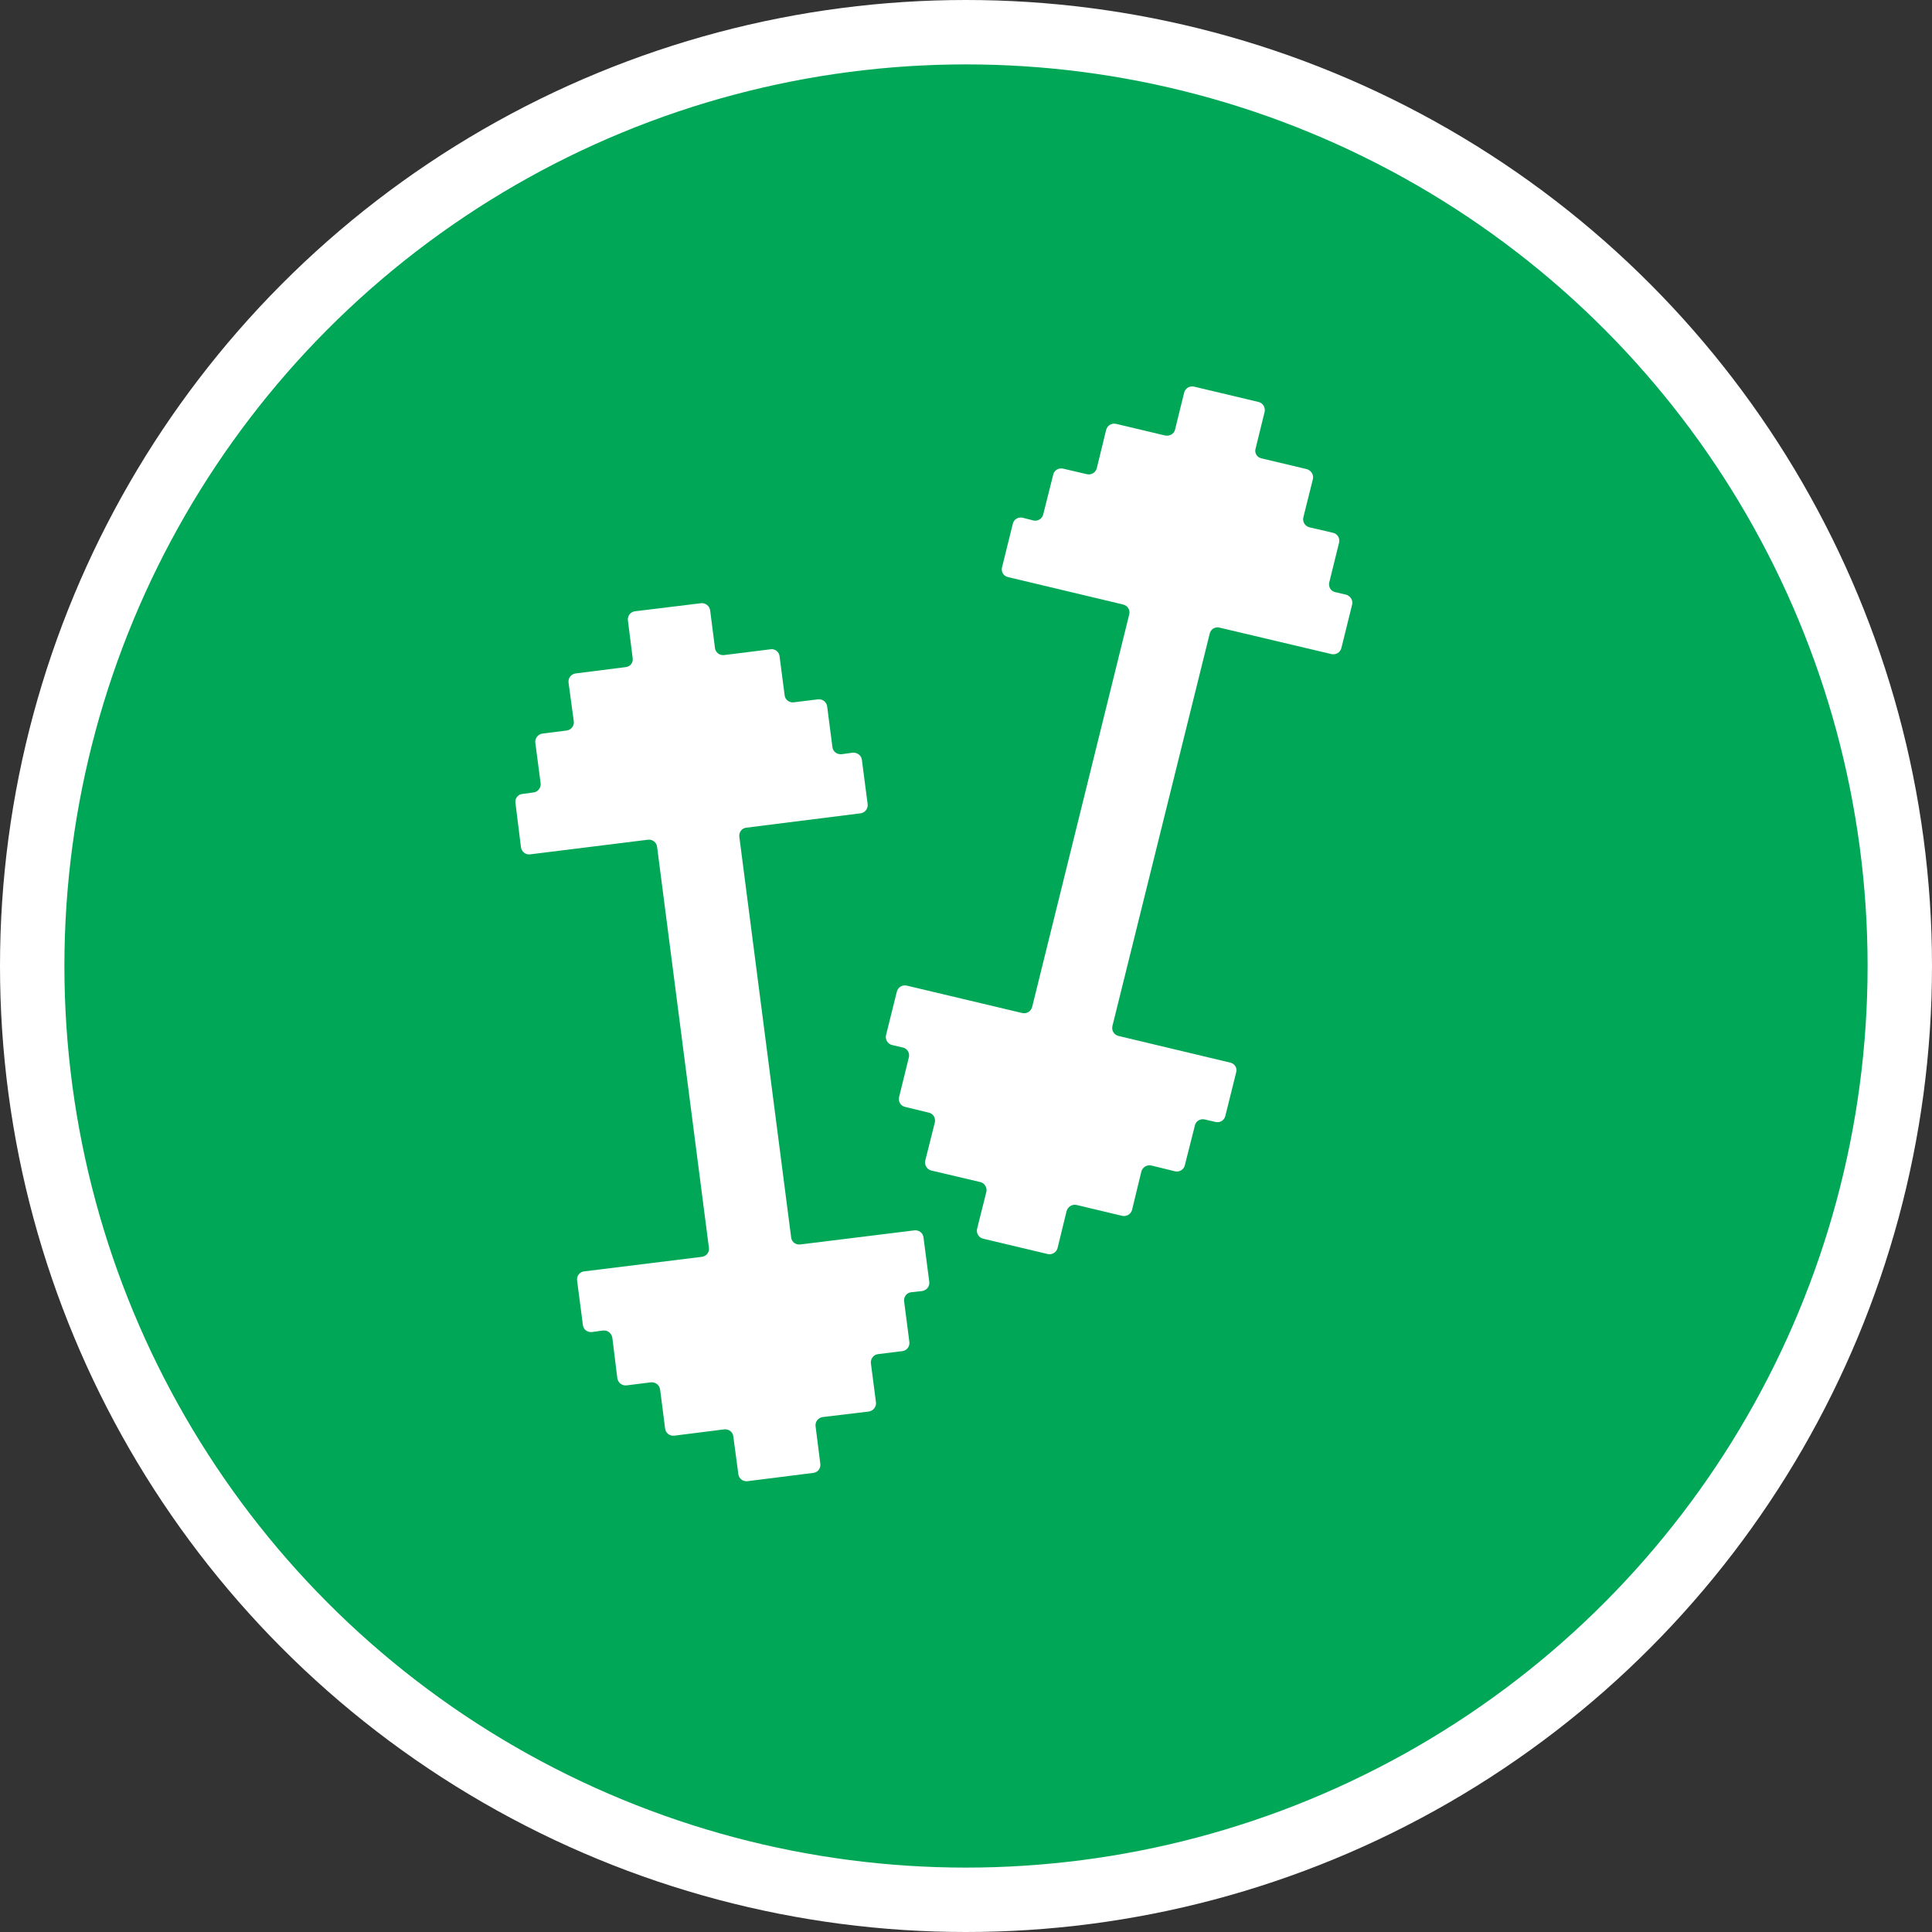<?xml version="1.0" encoding="UTF-8" standalone="no"?>
<!-- Created with Inkscape (http://www.inkscape.org/) -->

<svg
   xmlns:dc="http://purl.org/dc/elements/1.1/"
   xmlns:cc="http://creativecommons.org/ns#"
   xmlns:rdf="http://www.w3.org/1999/02/22-rdf-syntax-ns#"
   xmlns:svg="http://www.w3.org/2000/svg"
   xmlns="http://www.w3.org/2000/svg"
   xmlns:xlink="http://www.w3.org/1999/xlink"
   xmlns:sodipodi="http://sodipodi.sourceforge.net/DTD/sodipodi-0.dtd"
   xmlns:inkscape="http://www.inkscape.org/namespaces/inkscape"
   width="30px"
   height="30px"
   version="1.1"
   id="svg8"
   inkscape:version="0.92.4 5da689c313, 2019-01-14"
   sodipodi:docname="container.svg">
  <rect width="100%" height="100%" fill="#333333" stroke="none"/>
  <defs
     id="defs2" />
  <sodipodi:namedview
     id="base"
     pagecolor="#ffffff"
     bordercolor="#666666"
     borderopacity="1.0"
     inkscape:pageopacity="0.0"
     inkscape:pageshadow="2"
     inkscape:zoom="13.049334"
     inkscape:cx="18.679046"
     inkscape:cy="12.165829"
     inkscape:document-units="px"
     inkscape:current-layer="layer1"
     showgrid="false"
     inkscape:snap-page="false"
     units="px"
     inkscape:window-width="1884"
     inkscape:window-height="1061"
     inkscape:window-x="0"
     inkscape:window-y="0"
     inkscape:window-maximized="1"
     fit-margin-top="0"
     fit-margin-left="0"
     fit-margin-right="0"
     fit-margin-bottom="0" />
    <circle
       style="color:#000000;clip-rule:nonzero;display:inline;overflow:visible;visibility:visible;opacity:1;isolation:auto;mix-blend-mode:normal;color-interpolation:sRGB;color-interpolation-filters:linearRGB;solid-color:#000000;solid-opacity:1;vector-effect:none;fill:#00A757;fill-opacity:1;fill-rule:evenodd;stroke:#ffffff;stroke-width:1;stroke-linecap:butt;stroke-linejoin:miter;stroke-miterlimit:4;stroke-dasharray:none;stroke-dashoffset:0;stroke-opacity:1;marker:none;color-rendering:auto;image-rendering:auto;shape-rendering:auto;text-rendering:auto;enable-background:accumulate"
       id="path815"
       cx="15"
       cy="15"
       r="14.5" />
<g transform="translate(8,6)"><g id="surface1">
<path style=" stroke:none;fill-rule:nonzero;fill:#FFFFFF;fill-opacity:1;" d="M 6.43 13.906 C 6.438 13.973 6.391 14.035 6.32 14.047 L 6.148 14.066 C 6.078 14.074 6.031 14.137 6.039 14.207 L 6.121 14.84 C 6.129 14.91 6.078 14.973 6.012 14.98 L 5.633 15.027 C 5.566 15.035 5.516 15.098 5.523 15.168 L 5.602 15.777 C 5.609 15.844 5.562 15.906 5.492 15.918 L 4.773 16.004 C 4.703 16.016 4.656 16.078 4.664 16.145 L 4.738 16.73 C 4.746 16.801 4.699 16.863 4.629 16.871 L 3.605 17 C 3.535 17.008 3.473 16.957 3.465 16.891 L 3.387 16.305 C 3.379 16.234 3.316 16.188 3.246 16.195 L 2.469 16.293 C 2.398 16.301 2.336 16.25 2.328 16.184 L 2.25 15.574 C 2.238 15.504 2.176 15.457 2.105 15.465 L 1.73 15.512 C 1.66 15.52 1.598 15.473 1.586 15.402 L 1.508 14.77 C 1.496 14.703 1.434 14.652 1.363 14.66 L 1.191 14.684 C 1.121 14.691 1.059 14.645 1.051 14.574 L 0.961 13.883 C 0.953 13.812 1 13.75 1.07 13.742 L 2.898 13.516 C 2.969 13.508 3.02 13.441 3.008 13.375 L 2.203 7.148 C 2.195 7.082 2.133 7.031 2.062 7.039 L 0.234 7.266 C 0.164 7.277 0.102 7.227 0.09 7.16 L 0.004 6.469 C -0.008 6.398 0.043 6.336 0.113 6.328 L 0.285 6.305 C 0.352 6.297 0.402 6.234 0.395 6.164 L 0.312 5.531 C 0.305 5.465 0.352 5.402 0.422 5.391 L 0.797 5.344 C 0.867 5.336 0.918 5.273 0.91 5.203 L 0.828 4.598 C 0.82 4.527 0.871 4.465 0.941 4.457 L 1.715 4.359 C 1.785 4.352 1.836 4.289 1.824 4.219 L 1.75 3.633 C 1.742 3.566 1.789 3.5 1.859 3.492 L 2.883 3.367 C 2.953 3.359 3.016 3.406 3.027 3.477 L 3.102 4.062 C 3.109 4.129 3.172 4.18 3.242 4.172 L 3.965 4.082 C 4.031 4.07 4.098 4.121 4.105 4.191 L 4.184 4.797 C 4.191 4.867 4.258 4.914 4.324 4.906 L 4.703 4.859 C 4.773 4.852 4.836 4.902 4.844 4.969 L 4.926 5.602 C 4.934 5.672 5 5.719 5.07 5.711 L 5.238 5.688 C 5.309 5.68 5.375 5.73 5.383 5.797 L 5.473 6.488 C 5.48 6.559 5.43 6.621 5.363 6.629 L 3.59 6.852 C 3.52 6.859 3.473 6.922 3.48 6.992 L 4.285 13.215 C 4.293 13.285 4.355 13.332 4.426 13.324 L 6.199 13.105 C 6.27 13.098 6.332 13.145 6.34 13.215 Z M 12.672 4.156 C 12.742 4.172 12.809 4.133 12.828 4.066 L 12.996 3.387 C 13.012 3.32 12.969 3.254 12.902 3.234 L 12.734 3.195 C 12.664 3.18 12.625 3.113 12.641 3.043 L 12.793 2.426 C 12.809 2.359 12.77 2.289 12.699 2.273 L 12.332 2.188 C 12.262 2.168 12.223 2.102 12.238 2.035 L 12.387 1.438 C 12.402 1.371 12.359 1.305 12.293 1.285 L 11.586 1.117 C 11.52 1.102 11.477 1.035 11.496 0.969 L 11.637 0.395 C 11.652 0.324 11.609 0.258 11.543 0.242 L 10.543 0.004 C 10.473 -0.012 10.406 0.027 10.387 0.098 L 10.246 0.672 C 10.23 0.738 10.16 0.777 10.09 0.762 L 9.332 0.582 C 9.262 0.566 9.195 0.605 9.176 0.676 L 9.031 1.27 C 9.012 1.34 8.945 1.379 8.875 1.363 L 8.508 1.277 C 8.438 1.262 8.371 1.301 8.355 1.367 L 8.199 1.988 C 8.184 2.055 8.113 2.098 8.047 2.082 L 7.879 2.039 C 7.809 2.023 7.742 2.066 7.727 2.133 L 7.559 2.812 C 7.543 2.879 7.582 2.945 7.652 2.961 L 9.441 3.387 C 9.512 3.406 9.551 3.473 9.535 3.539 L 8.027 9.637 C 8.008 9.707 7.941 9.746 7.871 9.73 L 6.082 9.305 C 6.012 9.289 5.945 9.328 5.926 9.398 L 5.758 10.074 C 5.742 10.141 5.785 10.211 5.852 10.227 L 6.02 10.266 C 6.09 10.281 6.129 10.352 6.113 10.418 L 5.961 11.035 C 5.945 11.105 5.984 11.172 6.055 11.188 L 6.422 11.277 C 6.492 11.293 6.531 11.359 6.516 11.43 L 6.367 12.023 C 6.352 12.09 6.395 12.16 6.461 12.176 L 7.223 12.355 C 7.289 12.371 7.332 12.441 7.316 12.508 L 7.172 13.082 C 7.156 13.148 7.199 13.219 7.266 13.234 L 8.27 13.473 C 8.336 13.488 8.406 13.445 8.422 13.379 L 8.562 12.805 C 8.582 12.738 8.648 12.695 8.719 12.711 L 9.422 12.879 C 9.492 12.895 9.559 12.855 9.578 12.789 L 9.723 12.191 C 9.742 12.125 9.809 12.082 9.879 12.098 L 10.246 12.188 C 10.316 12.203 10.383 12.16 10.398 12.094 L 10.555 11.473 C 10.57 11.406 10.641 11.367 10.707 11.383 L 10.875 11.422 C 10.945 11.438 11.012 11.395 11.027 11.328 L 11.195 10.652 C 11.215 10.582 11.172 10.516 11.102 10.5 L 9.367 10.086 C 9.301 10.07 9.258 10.004 9.273 9.934 L 10.785 3.836 C 10.801 3.77 10.871 3.727 10.938 3.746 Z M 12.672 4.156 "/>
</g>
</g>
</svg>
